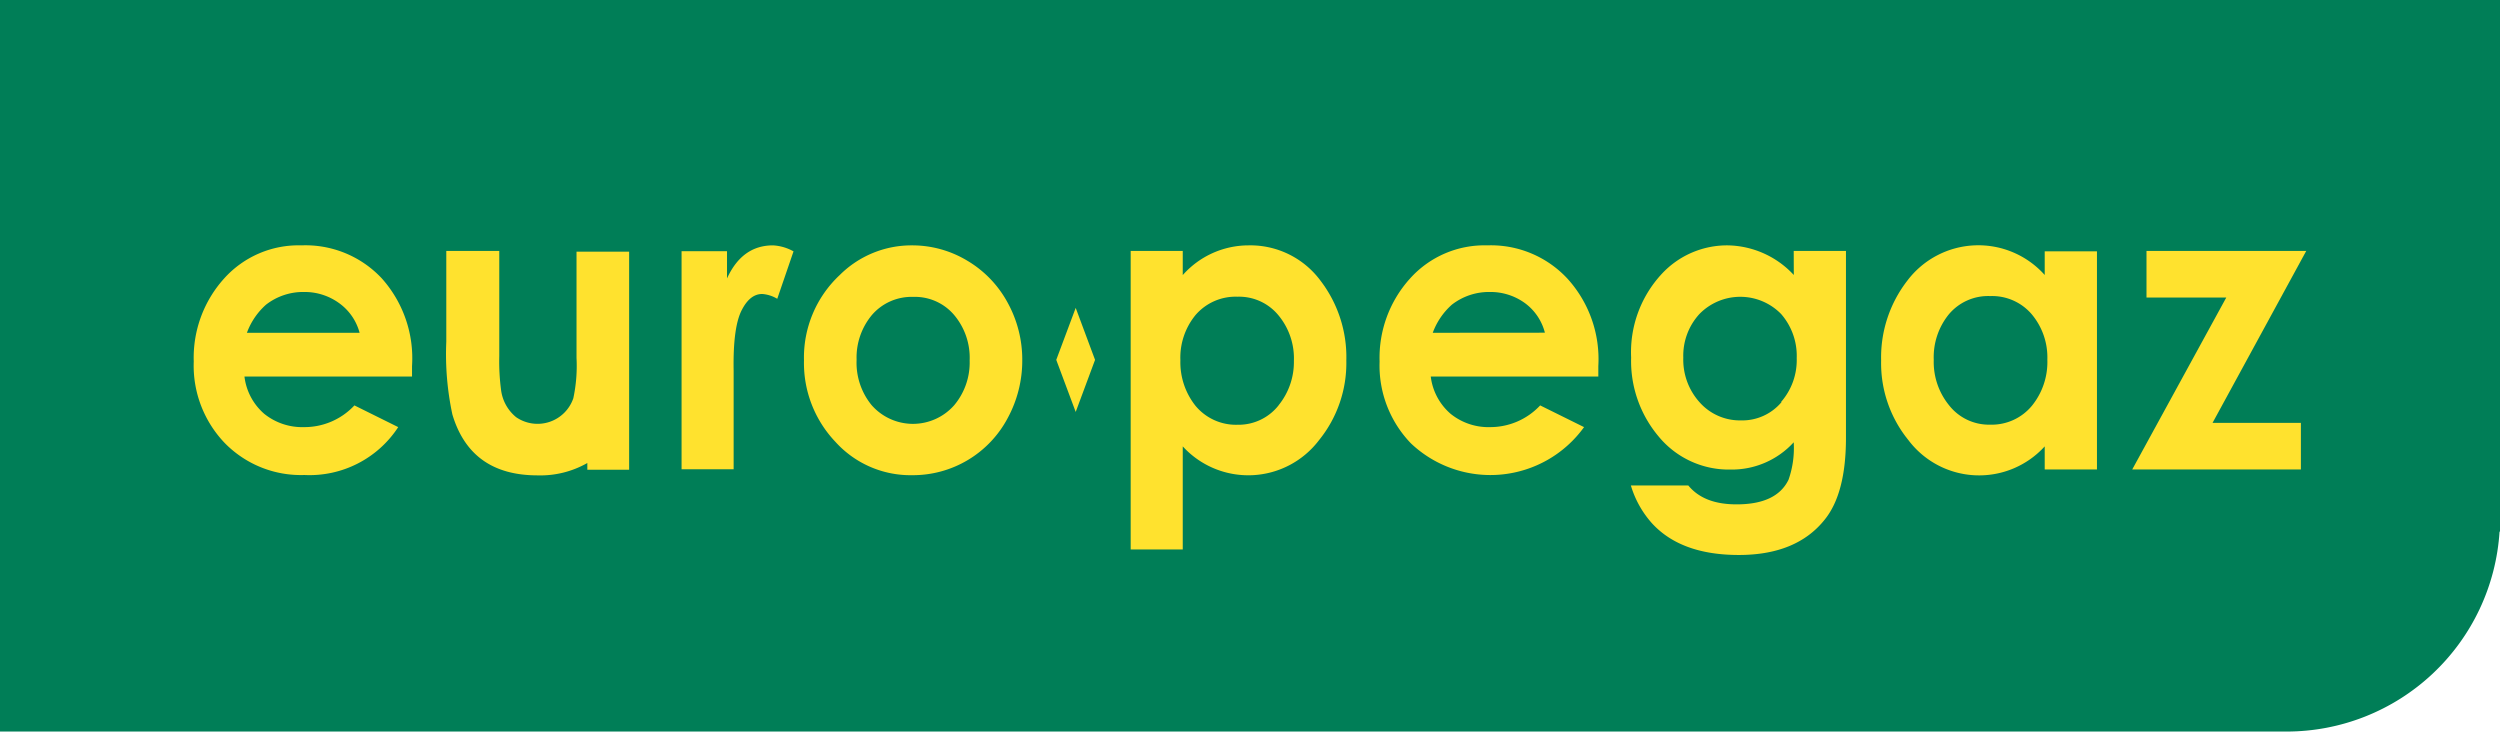 <svg xmlns="http://www.w3.org/2000/svg" viewBox="0 0 275.1 80.5"><defs><style>.cls-1{fill:#007e57;}.cls-2{fill:#ffe22e;}</style></defs><g id="Layer_2" data-name="Layer 2"><g id="Layer_1-2" data-name="Layer 1"><path class="cls-1" d="M0,0V80.5H250.11v0c.49,0,1,0,1.49,0a23.49,23.49,0,0,0,23.45-22h.05V0Z"></path><path class="cls-2" d="M33.17,27a11,11,0,0,0-8.52,3.66,13,13,0,0,0-3.33,9.12,12.29,12.29,0,0,0,3.44,9,11.72,11.72,0,0,0,8.73,3.49A11.65,11.65,0,0,0,43.82,47L39,44.61A7.52,7.52,0,0,1,33.46,47a6.67,6.67,0,0,1-4.38-1.46,6.42,6.42,0,0,1-2.18-4.11H45.34l0-1.15A13.18,13.18,0,0,0,42,30.62,11.49,11.49,0,0,0,33.17,27Zm-6,9.62a7.66,7.66,0,0,1,2.1-3.09,6.66,6.66,0,0,1,4.19-1.4,6.45,6.45,0,0,1,3.82,1.2,5.88,5.88,0,0,1,2.29,3.29Z"></path><path class="cls-2" d="M63.44,27.61V39.38a17.07,17.07,0,0,1-.35,4.44,4.16,4.16,0,0,1-6.29,2.09,4.6,4.6,0,0,1-1.67-3.06,23.91,23.91,0,0,1-.19-3.67V27.61H49.11v10a31.65,31.65,0,0,0,.67,8q2,6.7,9.37,6.7a10.45,10.45,0,0,0,5.48-1.36v.74h4.6v-24H63.44Z"></path><path class="cls-2" d="M80,30.64v-3h-5v24h5.73V42l0-1.18q-.09-4.87.92-6.75c.6-1.15,1.34-1.72,2.22-1.72a3.76,3.76,0,0,1,1.66.53l1.79-5.22A5.21,5.21,0,0,0,85.06,27Q81.66,27,80,30.64Z"></path><path class="cls-2" d="M106.43,28.68A11.71,11.71,0,0,0,100.34,27a11.18,11.18,0,0,0-7.94,3.27,12.42,12.42,0,0,0-3.93,9.4,12.58,12.58,0,0,0,3.45,8.94,11.13,11.13,0,0,0,8.44,3.68A11.81,11.81,0,0,0,110.89,46a13.26,13.26,0,0,0,1.6-6.37,13,13,0,0,0-1.6-6.31A12,12,0,0,0,106.43,28.68ZM105,44.59a6.05,6.05,0,0,1-9.08,0,7.37,7.37,0,0,1-1.66-5,7.31,7.31,0,0,1,1.68-4.92,5.75,5.75,0,0,1,4.53-2,5.66,5.66,0,0,1,4.53,2,7.3,7.3,0,0,1,1.7,5A7.3,7.3,0,0,1,105,44.59Z"></path><path class="cls-2" d="M137.38,27a9.68,9.68,0,0,0-7.23,3.27V27.61h-5.73V60.46h5.73V49.12a9.77,9.77,0,0,0,15-.69,13.46,13.46,0,0,0,3-8.75,13.85,13.85,0,0,0-2.86-8.82A9.61,9.61,0,0,0,137.38,27Zm3.32,17.6a5.61,5.61,0,0,1-4.53,2.14,5.78,5.78,0,0,1-4.62-2.09,7.7,7.7,0,0,1-1.66-5,7.39,7.39,0,0,1,1.68-5,5.82,5.82,0,0,1,4.6-2,5.61,5.61,0,0,1,4.53,2.07,7.43,7.43,0,0,1,1.68,5A7.54,7.54,0,0,1,140.7,44.59Z"></path><path class="cls-2" d="M163.66,27a11,11,0,0,0-8.51,3.66,13,13,0,0,0-3.34,9.12,12.33,12.33,0,0,0,3.44,9A12.71,12.71,0,0,0,174.31,47l-4.83-2.39A7.51,7.51,0,0,1,164,47a6.63,6.63,0,0,1-4.37-1.46,6.43,6.43,0,0,1-2.19-4.11h18.44l0-1.15a13.18,13.18,0,0,0-3.39-9.61A11.49,11.49,0,0,0,163.66,27Zm-6,9.62a7.66,7.66,0,0,1,2.1-3.09,6.66,6.66,0,0,1,4.2-1.4,6.44,6.44,0,0,1,3.81,1.2A5.83,5.83,0,0,1,170,36.61Z"></path><path class="cls-2" d="M197.39,30.26A10.13,10.13,0,0,0,190.13,27a9.8,9.8,0,0,0-7.27,3.14,12.66,12.66,0,0,0-3.37,9.2,12.88,12.88,0,0,0,3,8.66,10,10,0,0,0,7.95,3.67,9.21,9.21,0,0,0,6.94-3,10.49,10.49,0,0,1-.57,4.12q-1.32,2.72-5.73,2.71c-2.4,0-4.16-.69-5.3-2.08h-6.32a10.89,10.89,0,0,0,2.34,4.18q3.19,3.47,9.54,3.47t9.45-3.89q2.34-2.89,2.34-9V27.61h-5.75Zm-1.36,14a5.64,5.64,0,0,1-4.47,2A5.92,5.92,0,0,1,187,44.24a7,7,0,0,1-1.77-4.89A6.78,6.78,0,0,1,187,34.56a6.28,6.28,0,0,1,9,0,7,7,0,0,1,1.71,4.85A7,7,0,0,1,196,44.22Z"></path><path class="cls-2" d="M225,30.26a9.79,9.79,0,0,0-15.1.6A13.79,13.79,0,0,0,207,39.68a13.4,13.4,0,0,0,3,8.75,9.75,9.75,0,0,0,15,.69v2.54h5.75v-24H225ZM223.6,44.64A5.74,5.74,0,0,1,219,46.73a5.58,5.58,0,0,1-4.53-2.14,7.54,7.54,0,0,1-1.68-5,7.47,7.47,0,0,1,1.66-5A5.64,5.64,0,0,1,219,32.58a5.73,5.73,0,0,1,4.57,2,7.38,7.38,0,0,1,1.72,5A7.64,7.64,0,0,1,223.6,44.64Z"></path><polygon class="cls-2" points="253.78 27.61 236.2 27.61 236.2 32.74 244.98 32.74 234.63 51.66 253.19 51.66 253.19 46.53 243.47 46.53 253.78 27.61"></polygon><polygon class="cls-2" points="116.23 39.6 118.37 45.33 120.5 39.6 118.37 33.88 116.23 39.6"></polygon></g></g></svg>
